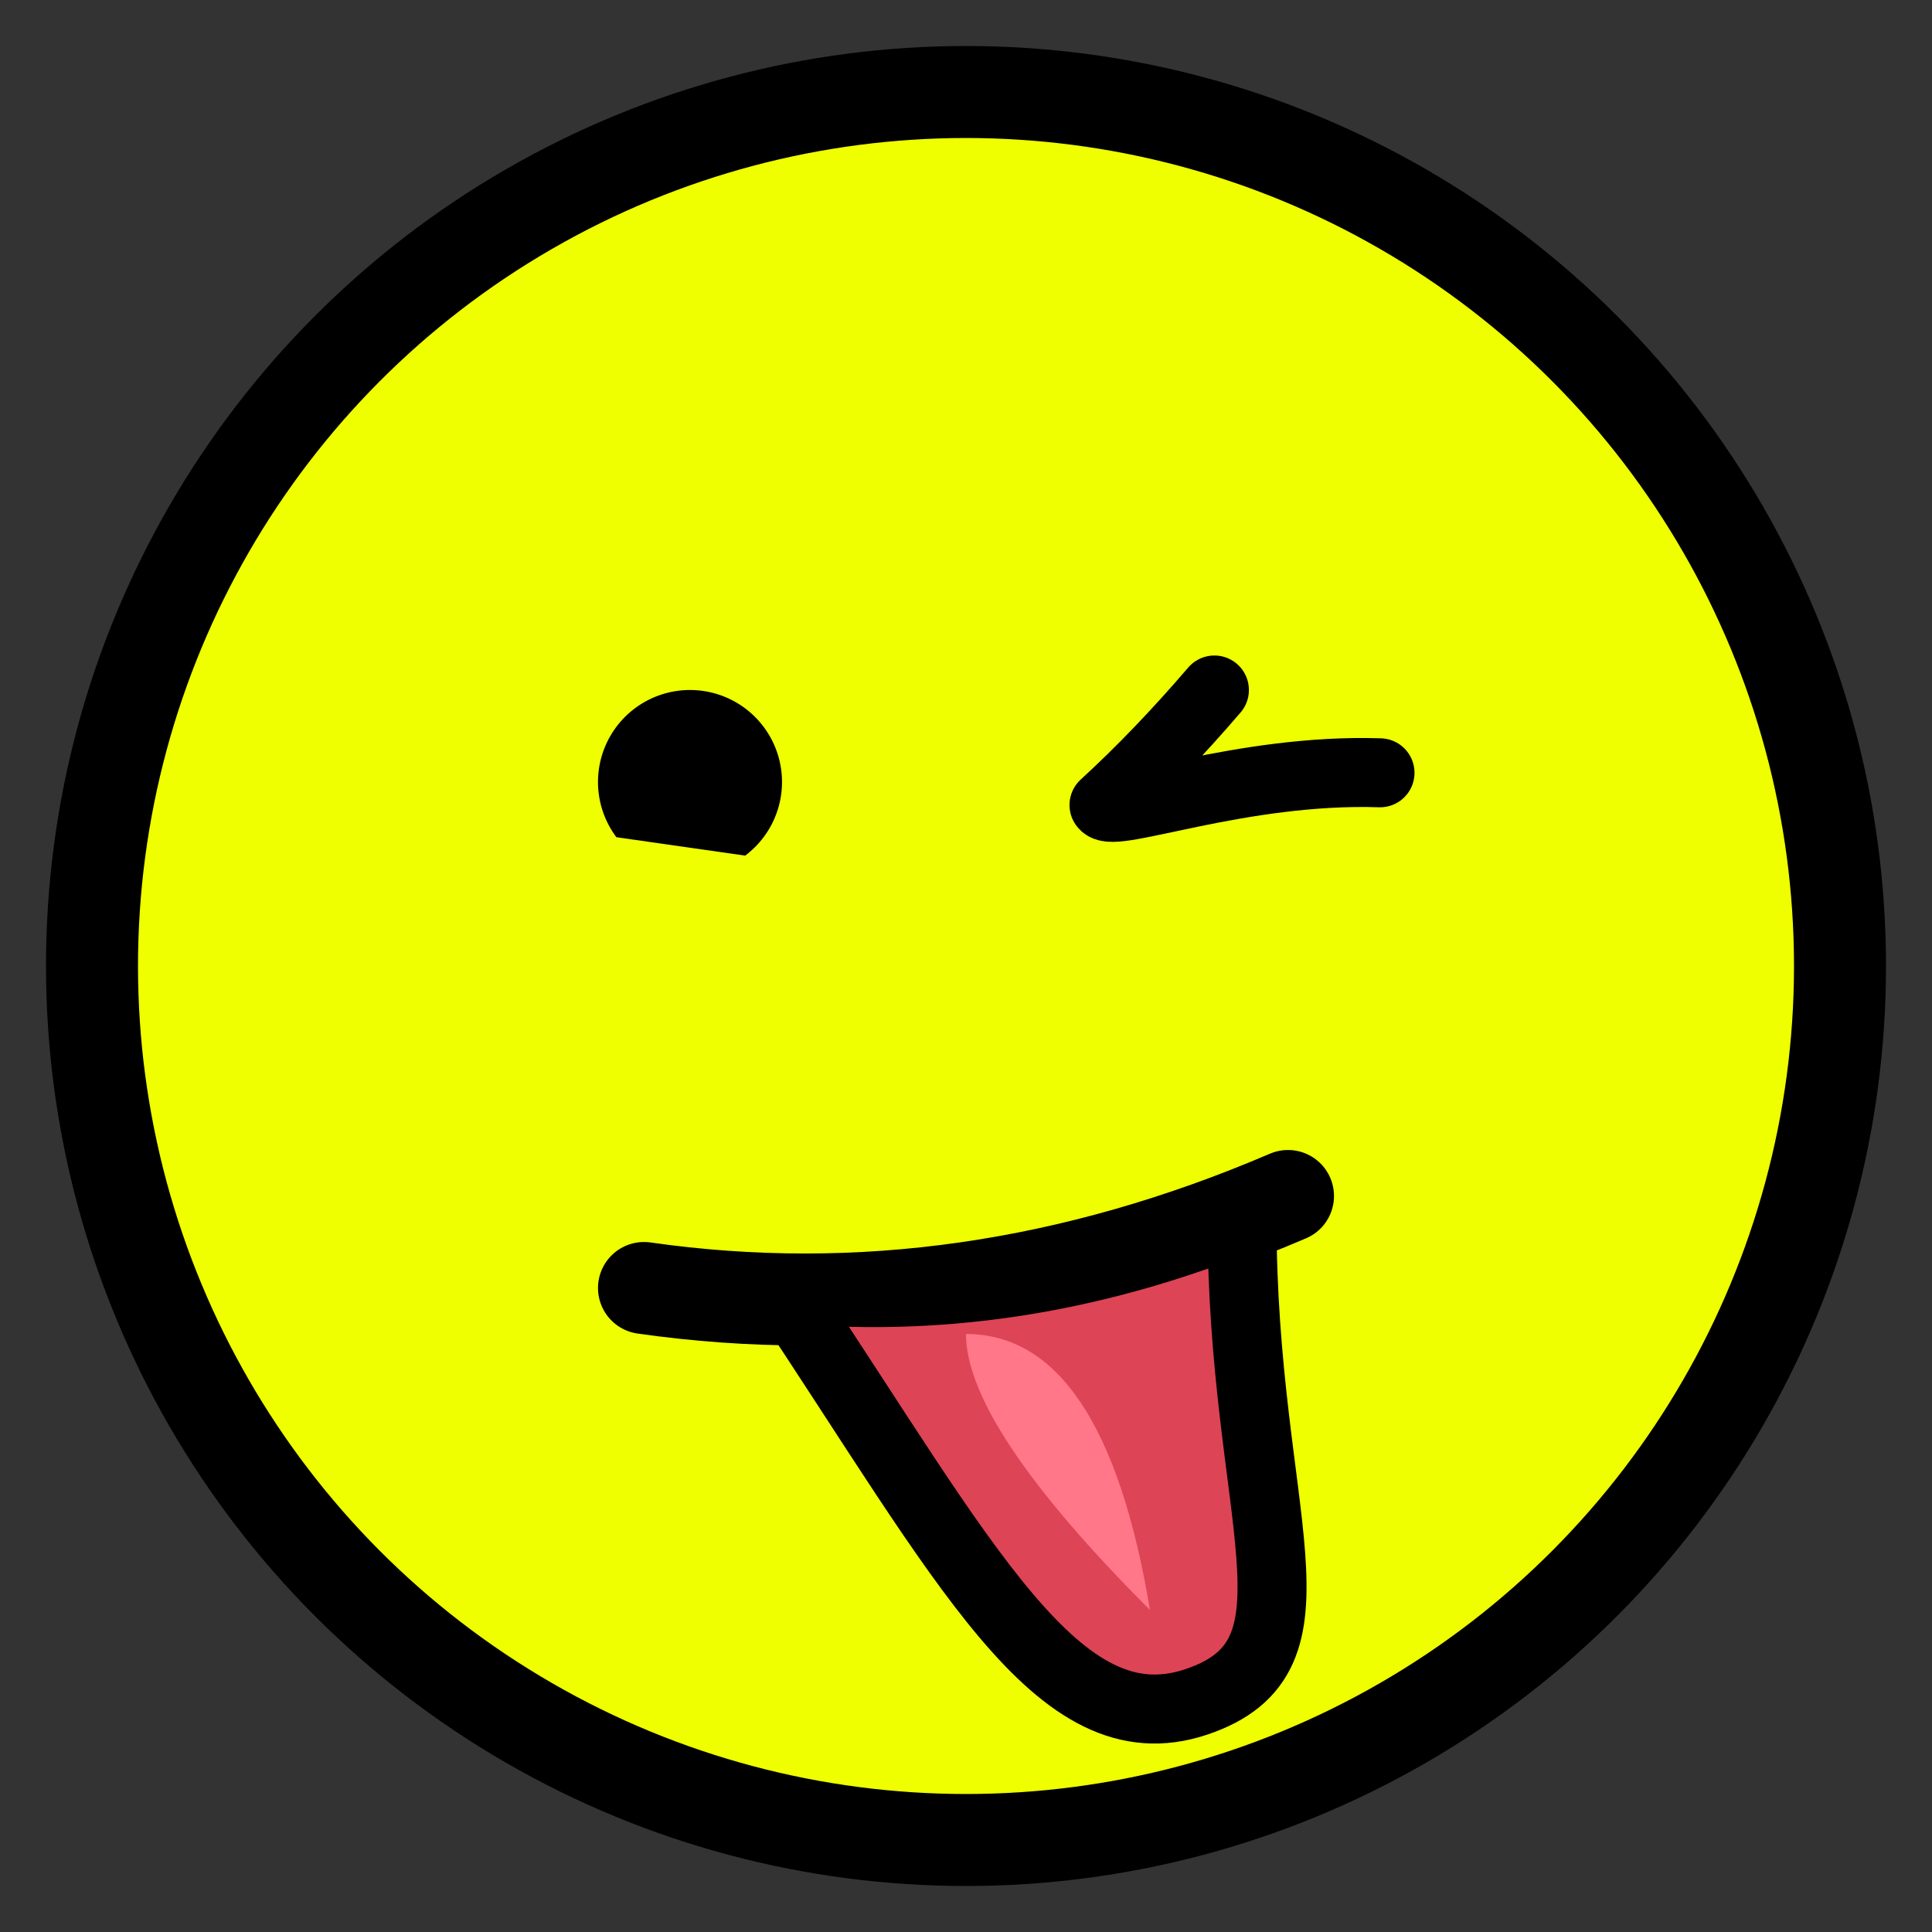 <?xml version="1.0" encoding="utf-8"?>
<!DOCTYPE svg PUBLIC "-//W3C//DTD SVG 1.1//EN" "http://www.w3.org/Graphics/SVG/1.1/DTD/svg11.dtd">
<svg version="1.1" xmlns="http://www.w3.org/2000/svg" xmlns:xlink="http://www.w3.org/1999/xlink" viewBox="-21 -21 42 42">
	<rect x="-21" y="-21" width="42" height="42" fill="#333333" stroke="none"/>
	<title>Face with stuck-out tongue and winking eye</title>
	<circle cx="0" cy="0" r="19" fill="#efff00" stroke="#000" stroke-width="2"/>
	<path d="m5.4 -6q-1.2 1.4 -2.4 2.5c0.2 0.3 3 -0.8 6 -0.7" fill="none" stroke="#000" stroke-width="1.5" stroke-linecap="round" stroke-linejoin="round"/>
	<path d="m3 4a5 5 0 1 0 -7 -1z" transform="translate(-6 -4) scale(0.4)" fill="#000"/>
	<g>
		<path d="m-7 7q7 1 14 -2" fill="none" stroke="#000" stroke-width="2" stroke-linecap="round"/>
		<path d="m-4 7c4 6 6 10 9 9s1 -4 1 -10.5q-5 2 -10 1.5z" fill="#d45" stroke="#000" stroke-width="1.5" stroke-linejoin="round"/>
		<path d="m0 8q3 0 4 6q-4 -4 -4 -6z" fill="#f78"/>
	</g>
</svg>
